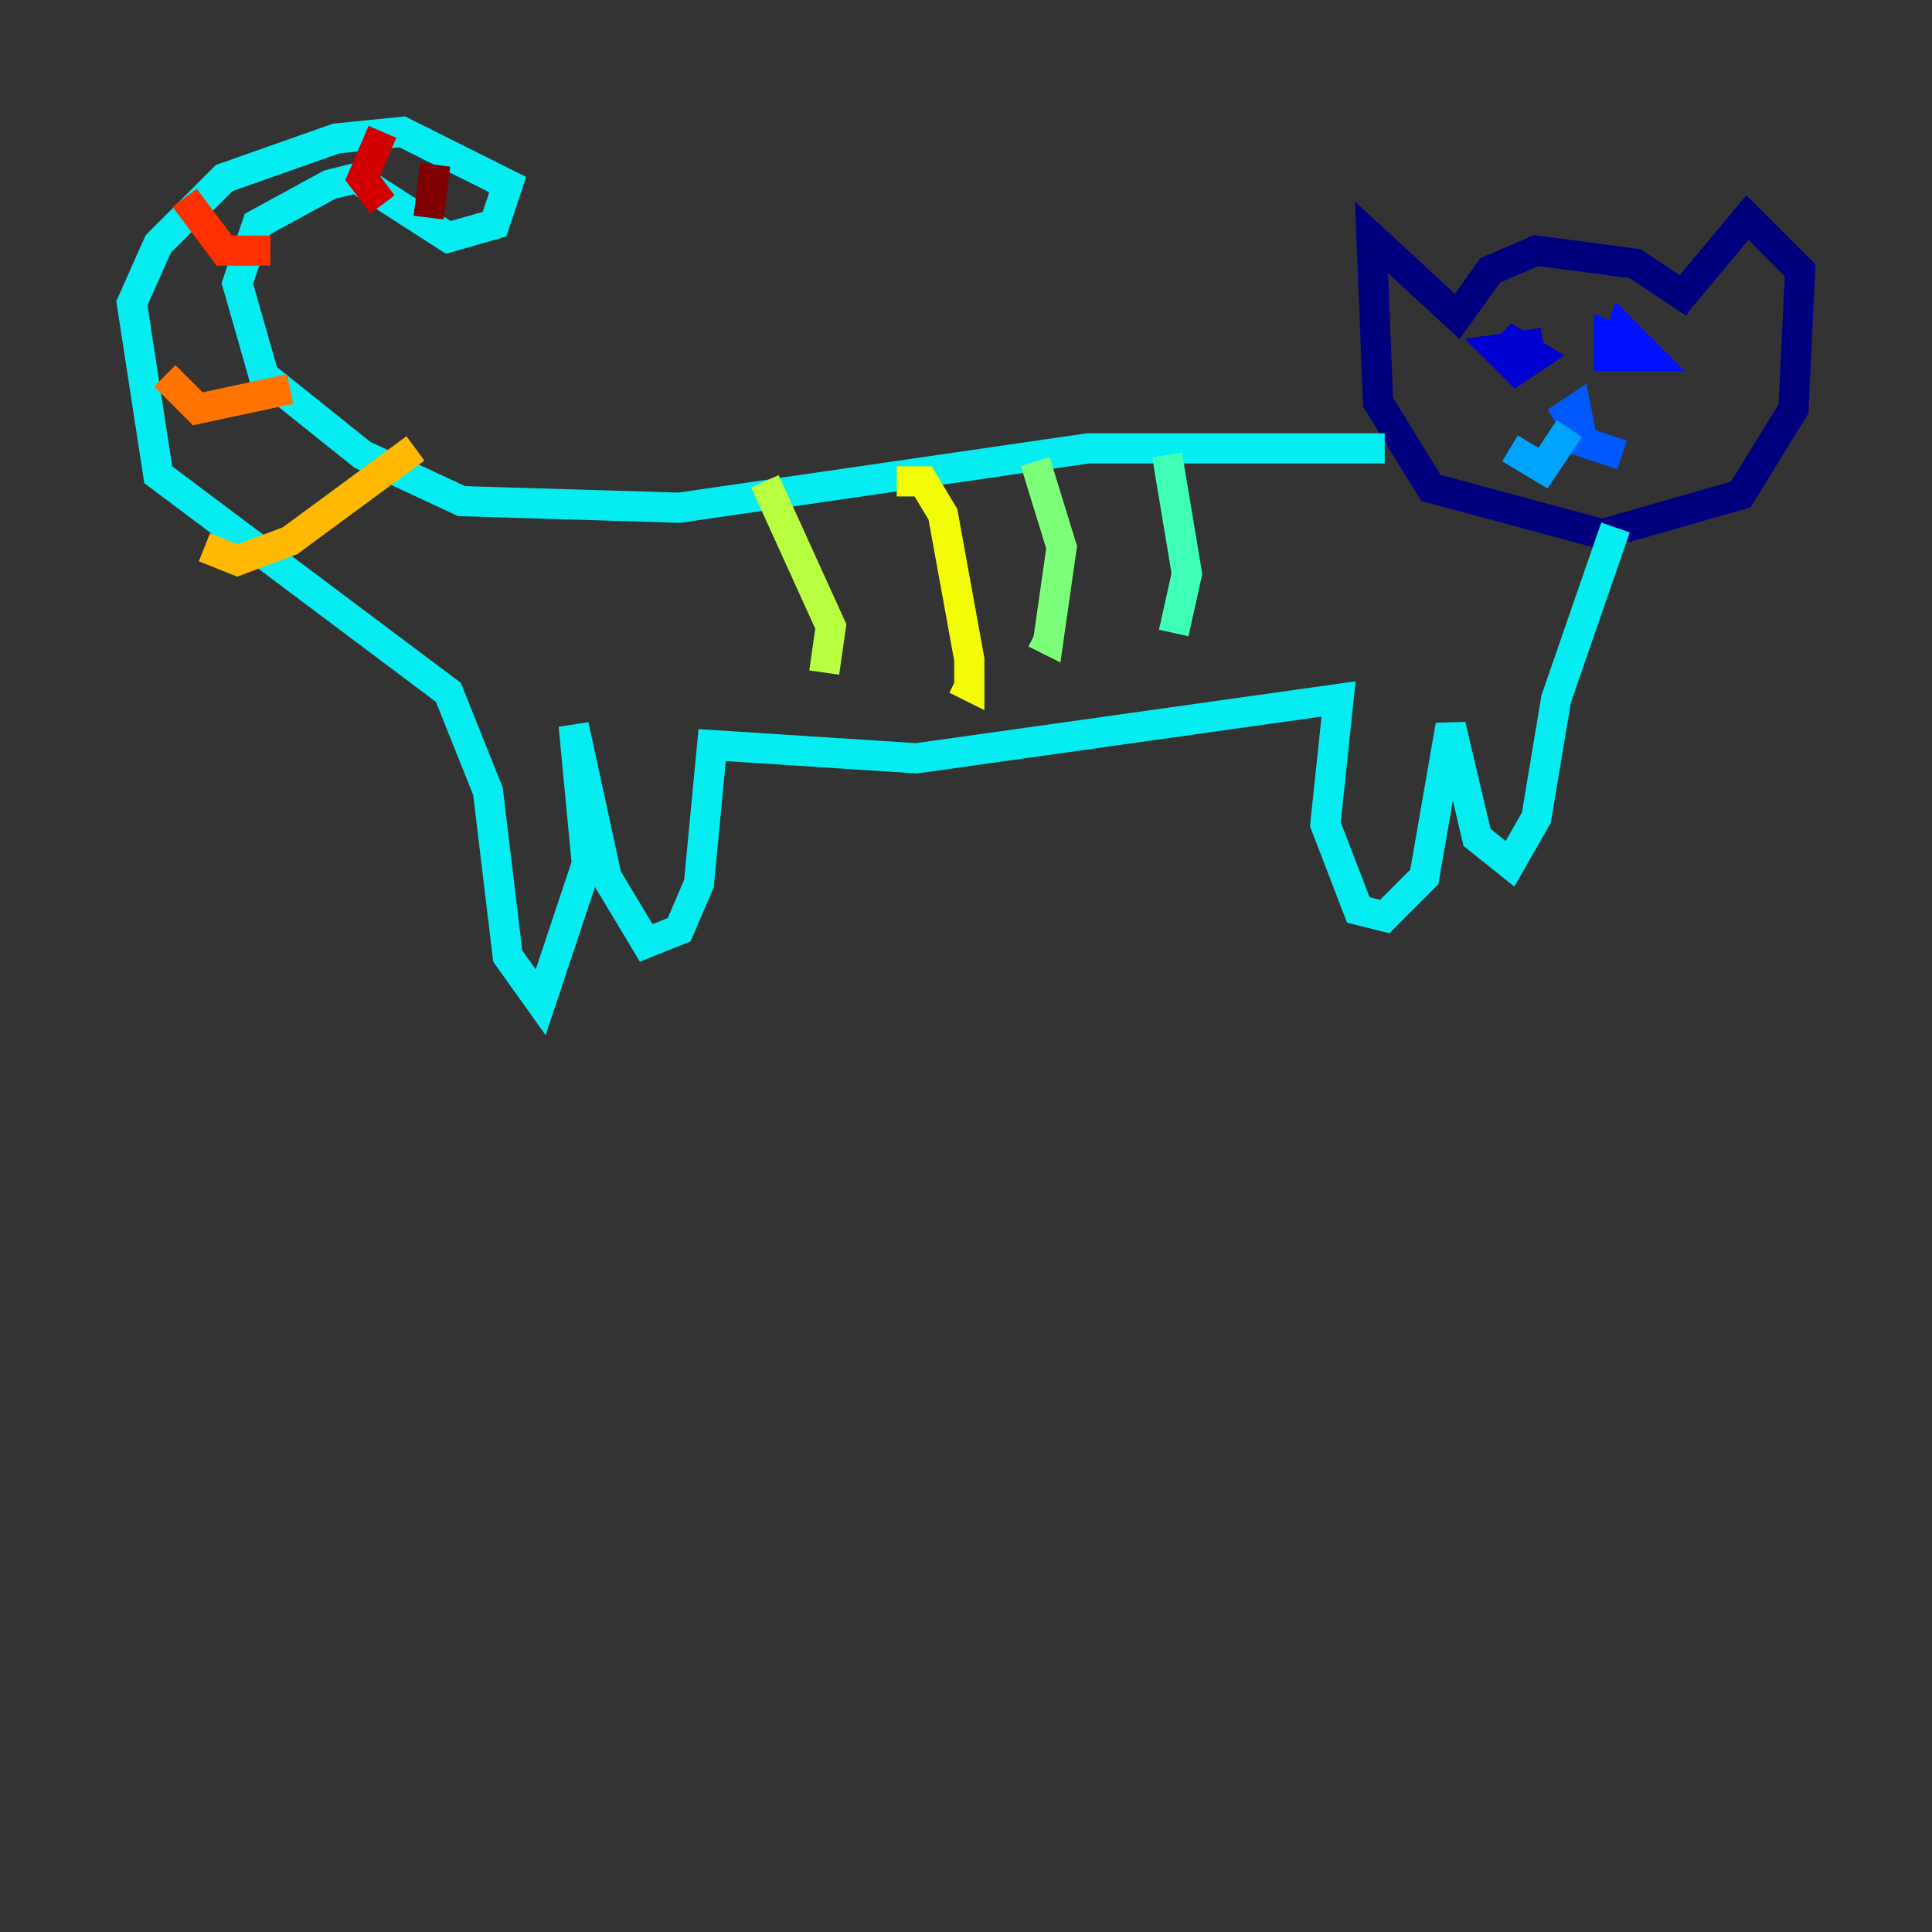 <?xml version="1.0" encoding="utf-8" ?>
<svg baseProfile="tiny" height="128" version="1.2" viewBox="0,0,128,128" width="128" xmlns="http://www.w3.org/2000/svg" xmlns:ev="http://www.w3.org/2001/xml-events" xmlns:xlink="http://www.w3.org/1999/xlink"><rect x="0" y="0" width="128" height="128" fill="#333333" stroke="none"/><defs /><polyline fill="none" points="112.273,20.096 108.341,17.474 101.788,16.601 98.73,17.911 96.546,20.969 90.867,15.727 91.304,26.648 94.799,32.328 106.157,35.386 115.331,32.764 118.826,27.085 119.263,17.911 115.768,14.416 111.399,19.659" stroke="#00007f" stroke-width="2" /><polyline fill="none" points="102.225,22.717 99.167,23.154 100.478,24.464 101.788,23.59 99.604,22.28 100.478,23.59 101.788,23.59" stroke="#0000d1" stroke-width="2" /><polyline fill="none" points="108.778,23.154 106.594,22.28 106.594,23.59 109.215,23.59 107.468,21.843 107.031,23.154" stroke="#0010ff" stroke-width="2" /><polyline fill="none" points="103.973,27.522 103.099,27.959 104.41,27.085 104.846,29.27 107.468,30.143" stroke="#0058ff" stroke-width="2" /><polyline fill="none" points="103.973,28.396 102.225,31.017 100.041,29.706" stroke="#00a4ff" stroke-width="2" /><polyline fill="none" points="91.741,29.706 72.082,29.706 44.997,33.638 30.58,33.201 24.027,30.143 17.474,24.901 15.727,18.785 17.038,14.853 21.843,12.232 23.59,11.795 29.706,15.727 32.764,14.853 33.638,12.232 26.648,8.737 22.28,9.174 14.853,11.795 10.485,16.164 8.737,20.096 10.485,31.454 29.706,45.87 32.328,52.423 33.638,63.345 35.822,66.403 38.88,57.229 38.007,48.055 40.191,58.102 42.812,62.471 44.997,61.597 46.307,58.539 47.181,49.365 60.724,50.239 88.683,46.307 87.809,54.608 89.993,60.287 91.741,60.724 94.362,58.102 96.109,48.055 97.857,55.481 100.041,57.229 101.788,54.171 103.099,46.307 107.031,34.949" stroke="#05ecf1" stroke-width="2" /><polyline fill="none" points="77.324,30.143 78.635,38.007 77.761,41.939" stroke="#3fffb7" stroke-width="2" /><polyline fill="none" points="68.587,30.58 70.335,36.259 69.461,42.375 68.587,41.939" stroke="#7cff79" stroke-width="2" /><polyline fill="none" points="50.676,31.891 55.044,41.502 54.608,44.56" stroke="#b7ff3f" stroke-width="2" /><polyline fill="none" points="59.413,31.891 61.16,31.891 62.471,34.075 64.218,43.686 64.218,45.433 63.345,44.997" stroke="#f1fc05" stroke-width="2" /><polyline fill="none" points="27.522,29.706 19.222,35.822 15.727,37.133 13.543,36.259" stroke="#ffb900" stroke-width="2" /><polyline fill="none" points="19.222,25.775 13.106,27.085 10.921,24.901" stroke="#ff7300" stroke-width="2" /><polyline fill="none" points="12.232,13.106 14.853,16.601 17.911,16.601" stroke="#ff3000" stroke-width="2" /><polyline fill="none" points="25.338,8.737 24.027,11.795 25.338,13.543" stroke="#d10000" stroke-width="2" /><polyline fill="none" points="28.833,10.921 28.396,14.416" stroke="#7f0000" stroke-width="2" /></svg>